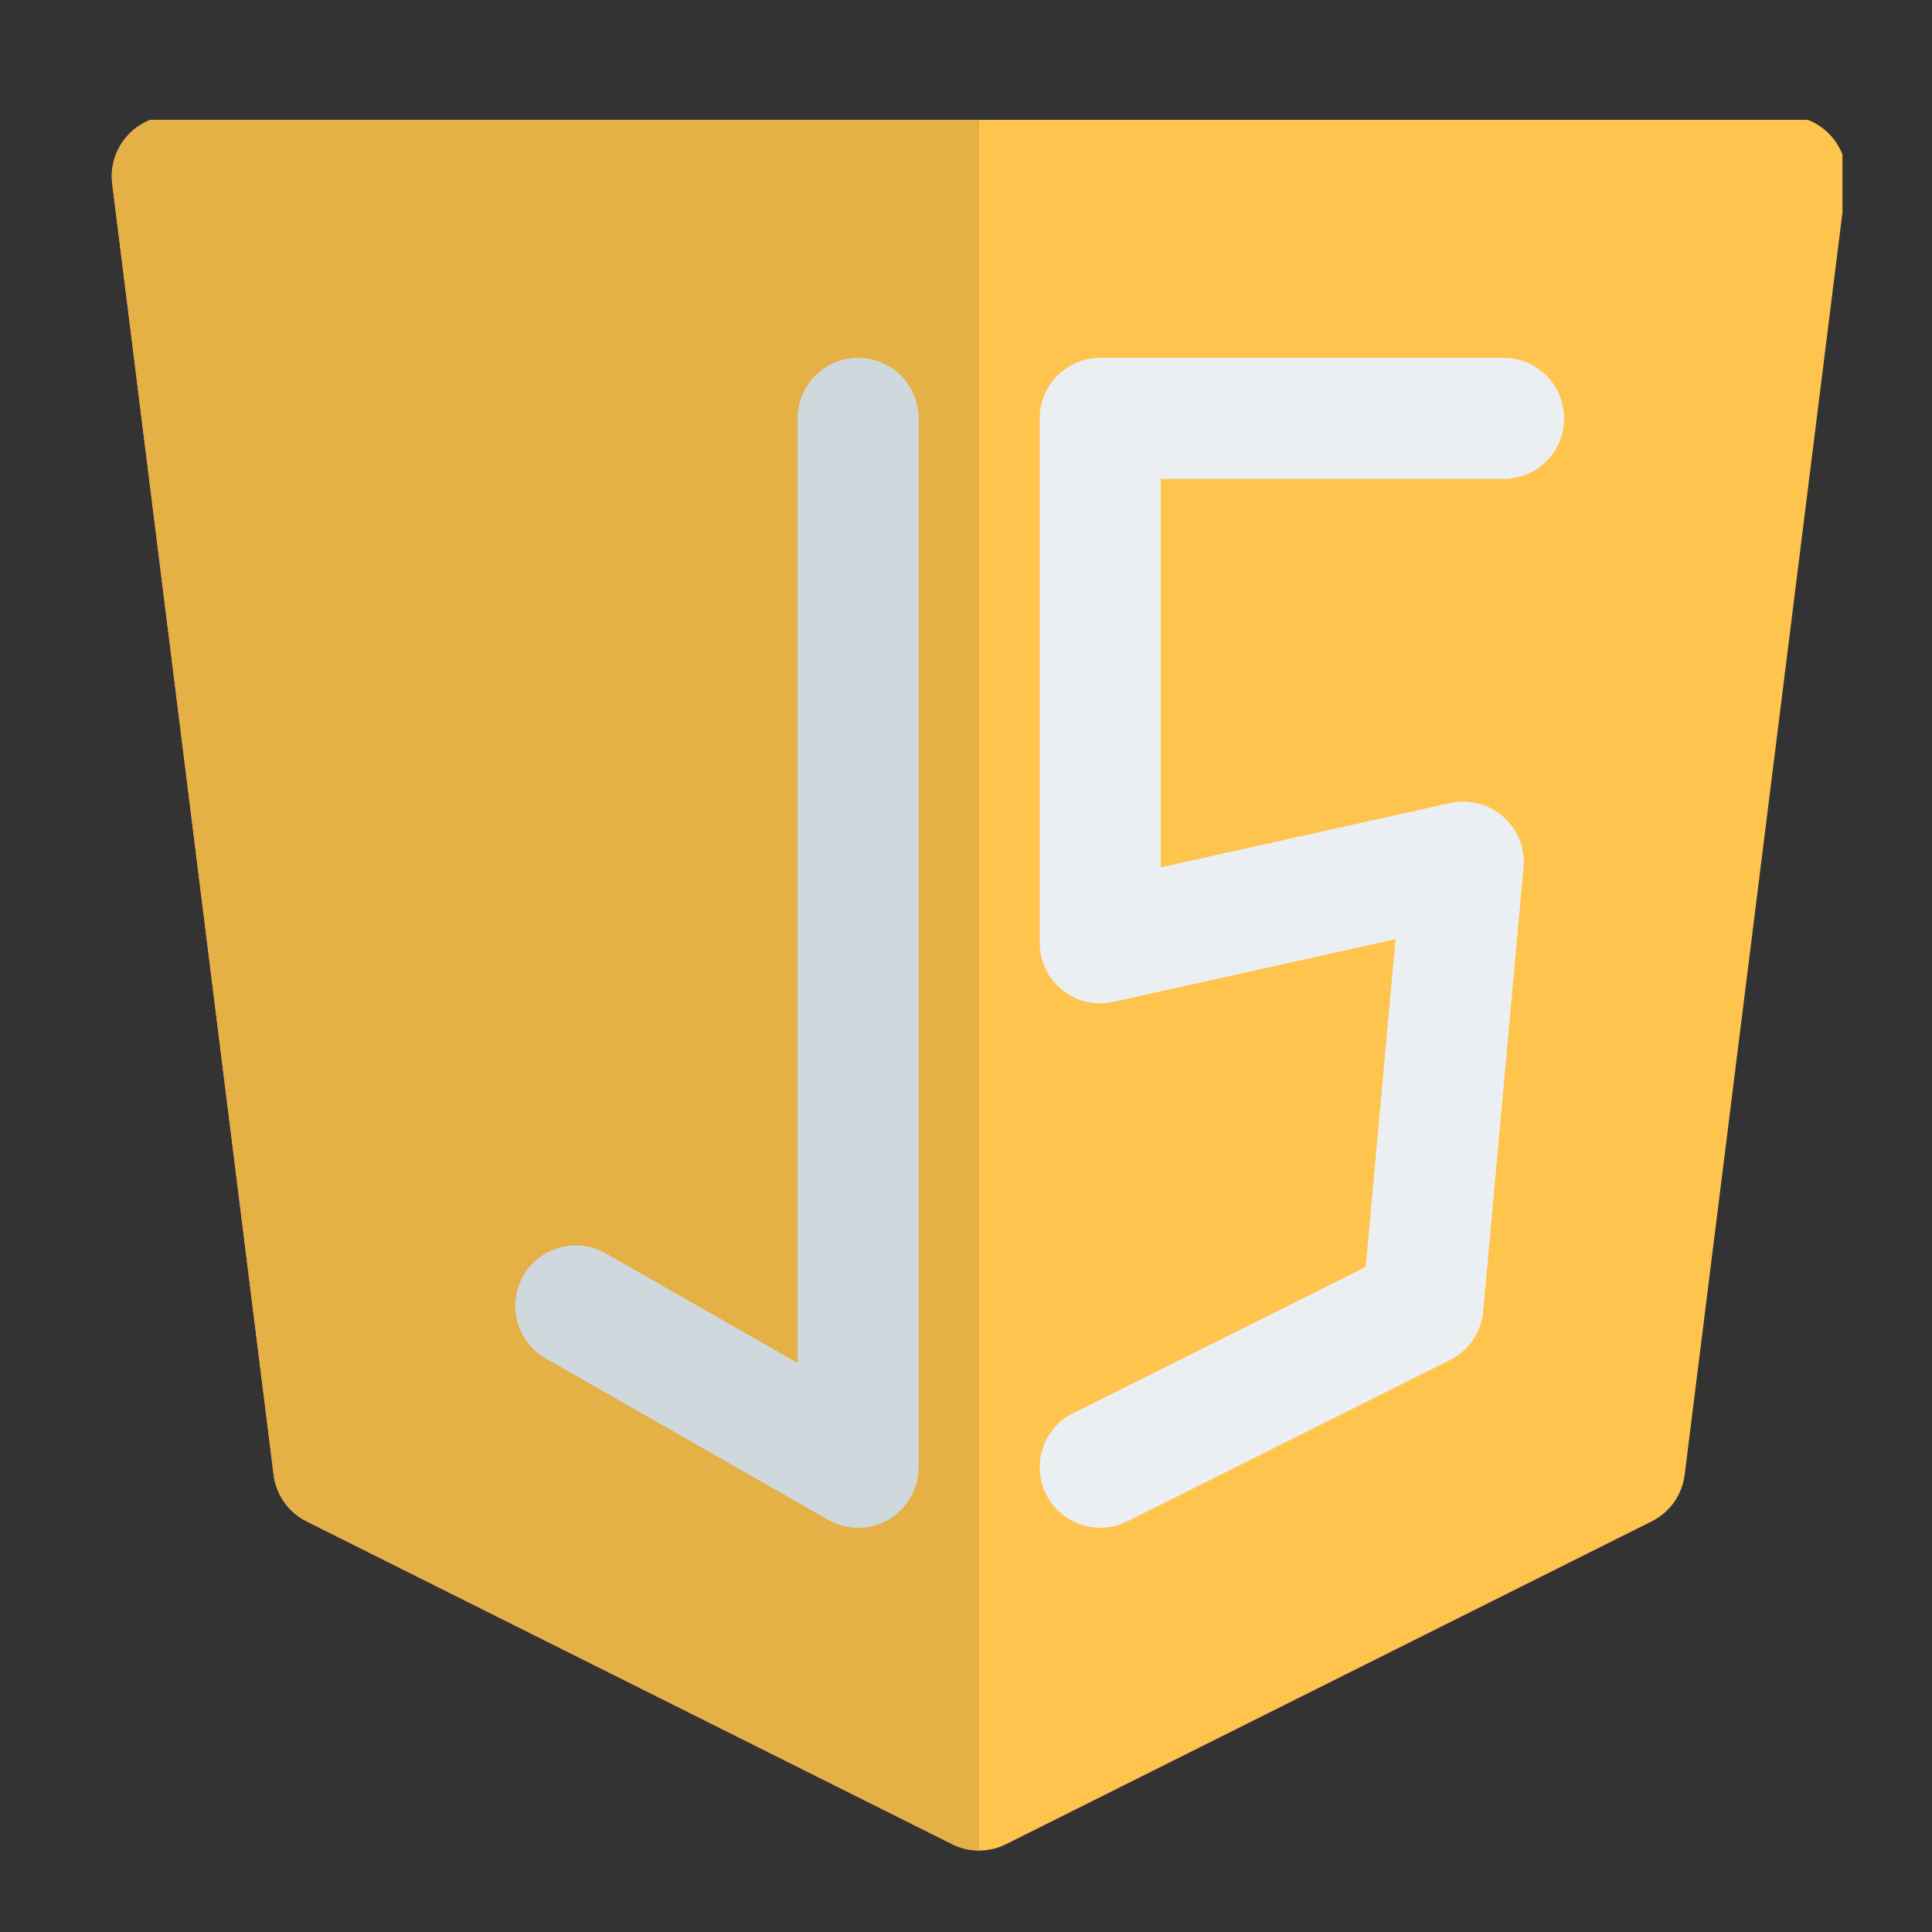 <svg xmlns="http://www.w3.org/2000/svg" xmlns:xlink="http://www.w3.org/1999/xlink" width="755" zoomAndPan="magnify" viewBox="0 0 567 567" height="755" preserveAspectRatio="xMidYMid meet" version="1.0"><rect x="0" y="0" width="567" height="567" fill="#333333" stroke="none"/><defs><clipPath id="4719ea1fc5"><path d="M 32 35.168 L 540.727 35.168 L 540.727 544 L 32 544 Z M 32 35.168 " clip-rule="nonzero"/></clipPath><clipPath id="dc4fc900ea"><path d="M 32 35.168 L 288 35.168 L 288 544 L 32 544 Z M 32 35.168 " clip-rule="nonzero"/></clipPath></defs><g clip-path="url(#4719ea1fc5)"><path fill="#ffc44d" d="M 50.57 33.984 C 45.477 33.984 40.625 36.172 37.254 39.992 C 33.883 43.809 32.316 48.891 32.945 53.945 L 80.305 432.812 C 81.043 438.707 84.672 443.84 89.984 446.496 L 279.418 541.211 C 284.418 543.711 290.305 543.711 295.301 541.211 L 484.734 446.496 C 490.047 443.84 493.68 438.707 494.414 432.812 L 541.773 53.945 C 542.406 48.891 540.836 43.809 537.469 39.992 C 534.094 36.172 529.246 33.984 524.152 33.984 Z M 50.57 33.984 " fill-opacity="1" fill-rule="nonzero"/></g><g clip-path="url(#dc4fc900ea)"><path fill="#e5b045" d="M 287.359 33.984 L 287.359 543.086 C 284.641 543.086 281.918 542.461 279.418 541.211 L 89.984 446.496 C 84.672 443.84 81.043 438.707 80.305 432.812 L 32.945 53.945 C 32.316 48.891 33.883 43.809 37.254 39.992 C 40.625 36.172 45.477 33.984 50.57 33.984 Z M 287.359 33.984 " fill-opacity="1" fill-rule="evenodd"/></g><path fill="#cfd8dc" d="M 251.844 105.023 C 261.652 105.023 269.602 112.973 269.602 122.781 L 269.602 430.609 C 269.602 436.941 266.234 442.793 260.758 445.973 C 255.281 449.148 248.527 449.172 243.031 446.031 L 160.156 398.672 C 151.641 393.805 148.684 382.957 153.547 374.441 C 158.414 365.926 169.262 362.965 177.777 367.832 L 234.082 400.008 L 234.082 122.781 C 234.082 112.973 242.035 105.023 251.844 105.023 Z M 251.844 105.023 " fill-opacity="1" fill-rule="evenodd"/><path fill="#eceff1" d="M 305.125 122.781 C 305.125 112.973 313.074 105.023 322.883 105.023 L 441.281 105.023 C 451.086 105.023 459.039 112.973 459.039 122.781 C 459.039 132.59 451.086 140.539 441.281 140.539 L 340.645 140.539 L 340.645 254.555 L 425.586 235.68 C 431.121 234.449 436.91 235.938 441.168 239.684 C 445.426 243.426 447.641 248.977 447.125 254.625 L 435.285 384.859 C 434.73 390.984 431.043 396.387 425.543 399.137 L 330.824 446.496 C 322.051 450.883 311.387 447.324 306.996 438.551 C 302.613 429.781 306.168 419.113 314.941 414.727 L 400.809 371.793 L 409.551 275.629 L 326.738 294.031 C 321.477 295.203 315.973 293.922 311.77 290.547 C 307.566 287.18 305.125 282.082 305.125 276.695 Z M 305.125 122.781 " fill-opacity="1" fill-rule="evenodd"/></svg>